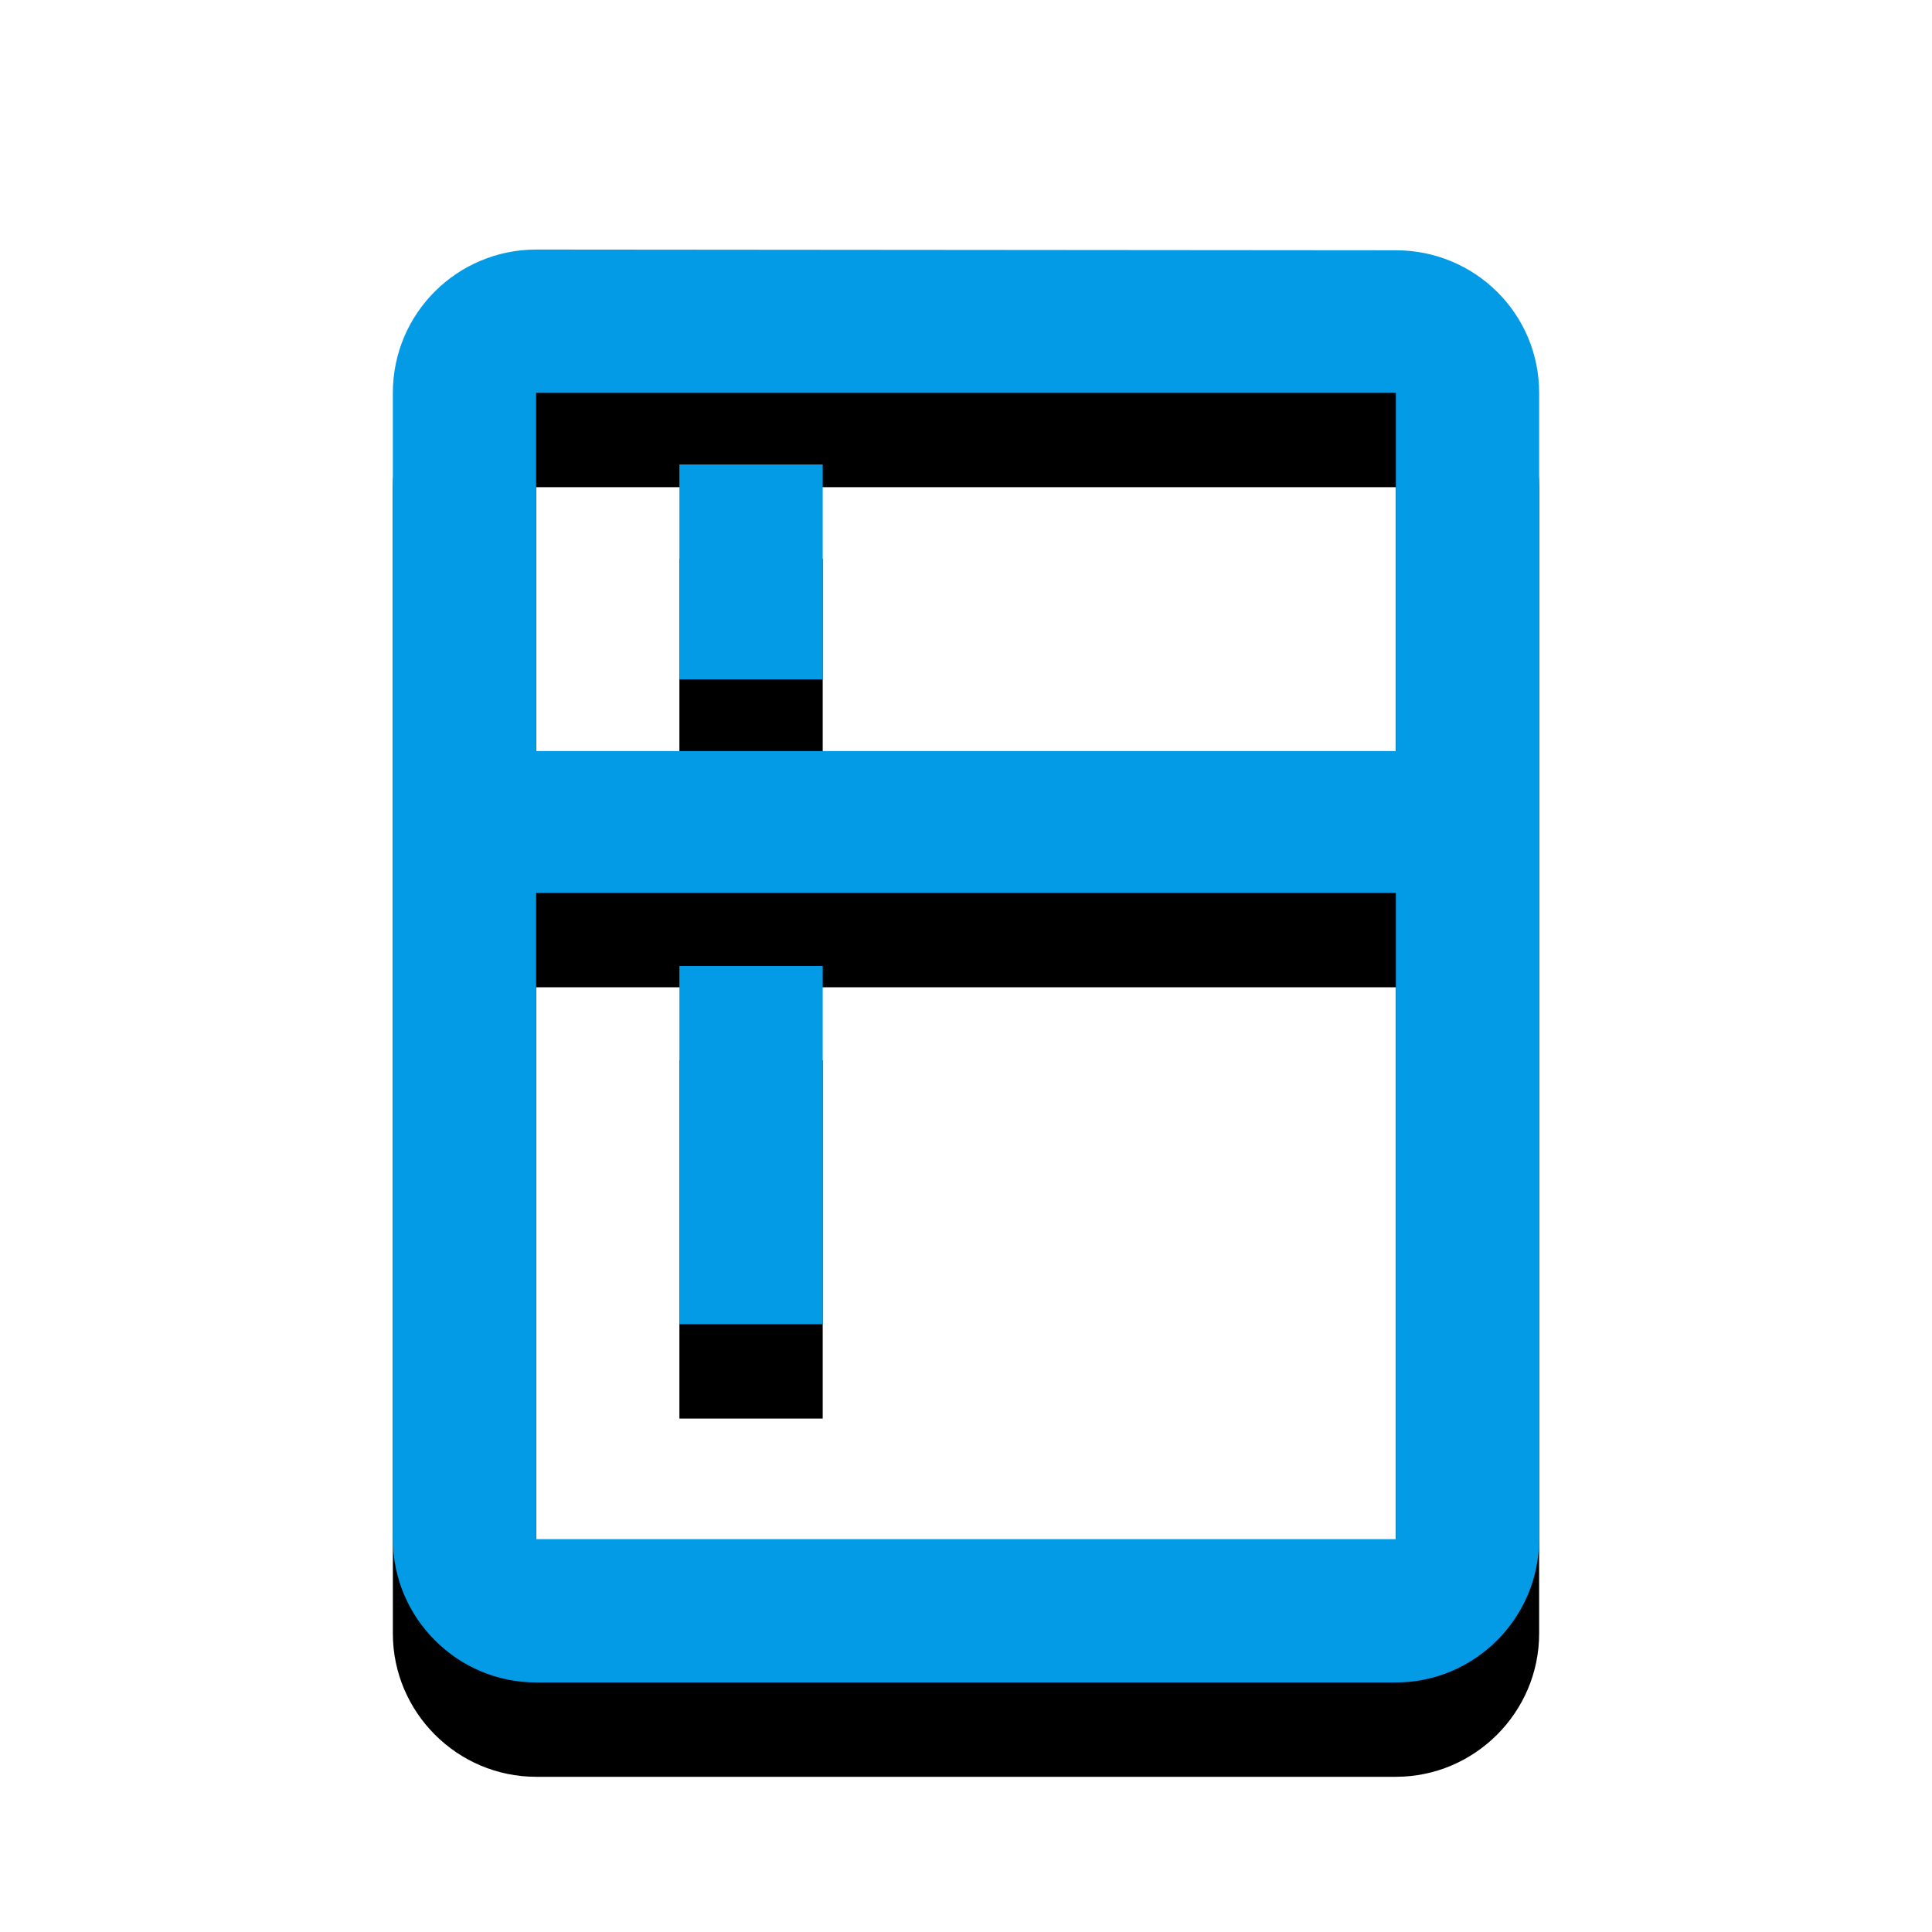 <svg version="1.1" xmlns="http://www.w3.org/2000/svg" xmlns:xlink="http://www.w3.org/1999/xlink" viewBox="0,0,1024,1024">
	<!-- Color names: teamapps-color-1 -->
	<desc>kitchen icon - Licensed under Apache License v2.0 (http://www.apache.org/licenses/LICENSE-2.0) - Created with Iconfu.com - Derivative work of Material icons (Copyright Google Inc.)</desc>
	<defs>
		<clipPath id="clip-n9YYwzyT">
			<path d="M115.22,89.26h793.57v934.74h-793.57z"/>
		</clipPath>
		<filter id="filter-5PShREzp" x="-16%" y="-6%" width="166%" height="143%" color-interpolation-filters="sRGB">
			<feColorMatrix values="1 0 0 0 0 0 1 0 0 0 0 0 1 0 0 0 0 0 0.2 0" in="SourceGraphic"/>
			<feOffset dy="20"/>
			<feGaussianBlur stdDeviation="11" result="blur0"/>
			<feColorMatrix values="1 0 0 0 0 0 1 0 0 0 0 0 1 0 0 0 0 0 0.3 0" in="SourceGraphic"/>
			<feOffset dy="30"/>
			<feGaussianBlur stdDeviation="20" result="blur1"/>
			<feMerge>
				<feMergeNode in="blur0"/>
				<feMergeNode in="blur1"/>
			</feMerge>
		</filter>
	</defs>
	<g fill="none" fill-rule="nonzero" style="mix-blend-mode: normal">
		<g clip-path="url(#clip-n9YYwzyT)">
			<path d="M815.78,208.22v607.57c0,41.77 -34.18,75.95 -75.94,75.95h-455.68c-41.77,0 -75.94,-34.18 -75.94,-75.95v-607.57c0,-42.15 34.18,-75.95 75.94,-75.95l455.68,0.38c41.77,0 75.94,33.42 75.94,75.57zM739.84,473.27h-455.68v342.52h455.68zM739.84,208.22h-455.68v189.86h455.68zM360.1,512h75.95v189.86h-75.95zM360.1,246.18h75.95v113.92h-75.95z" fill="#000000" filter="url(#filter-5PShREzp)"/>
		</g>
		<g>
			<g color="#039be5" class="teamapps-color-1">
				<path d="M815.78,208.22v607.57c0,41.77 -34.18,75.95 -75.94,75.95h-455.68c-41.77,0 -75.94,-34.18 -75.94,-75.95v-607.57c0,-42.15 34.18,-75.95 75.94,-75.95l455.68,0.38c41.77,0 75.94,33.42 75.94,75.57zM739.84,473.27h-455.68v342.52h455.68zM739.84,208.22h-455.68v189.86h455.68zM360.1,512h75.95v189.86h-75.95zM360.1,246.18h75.95v113.92h-75.95z" fill="currentColor"/>
			</g>
		</g>
	</g>
</svg>